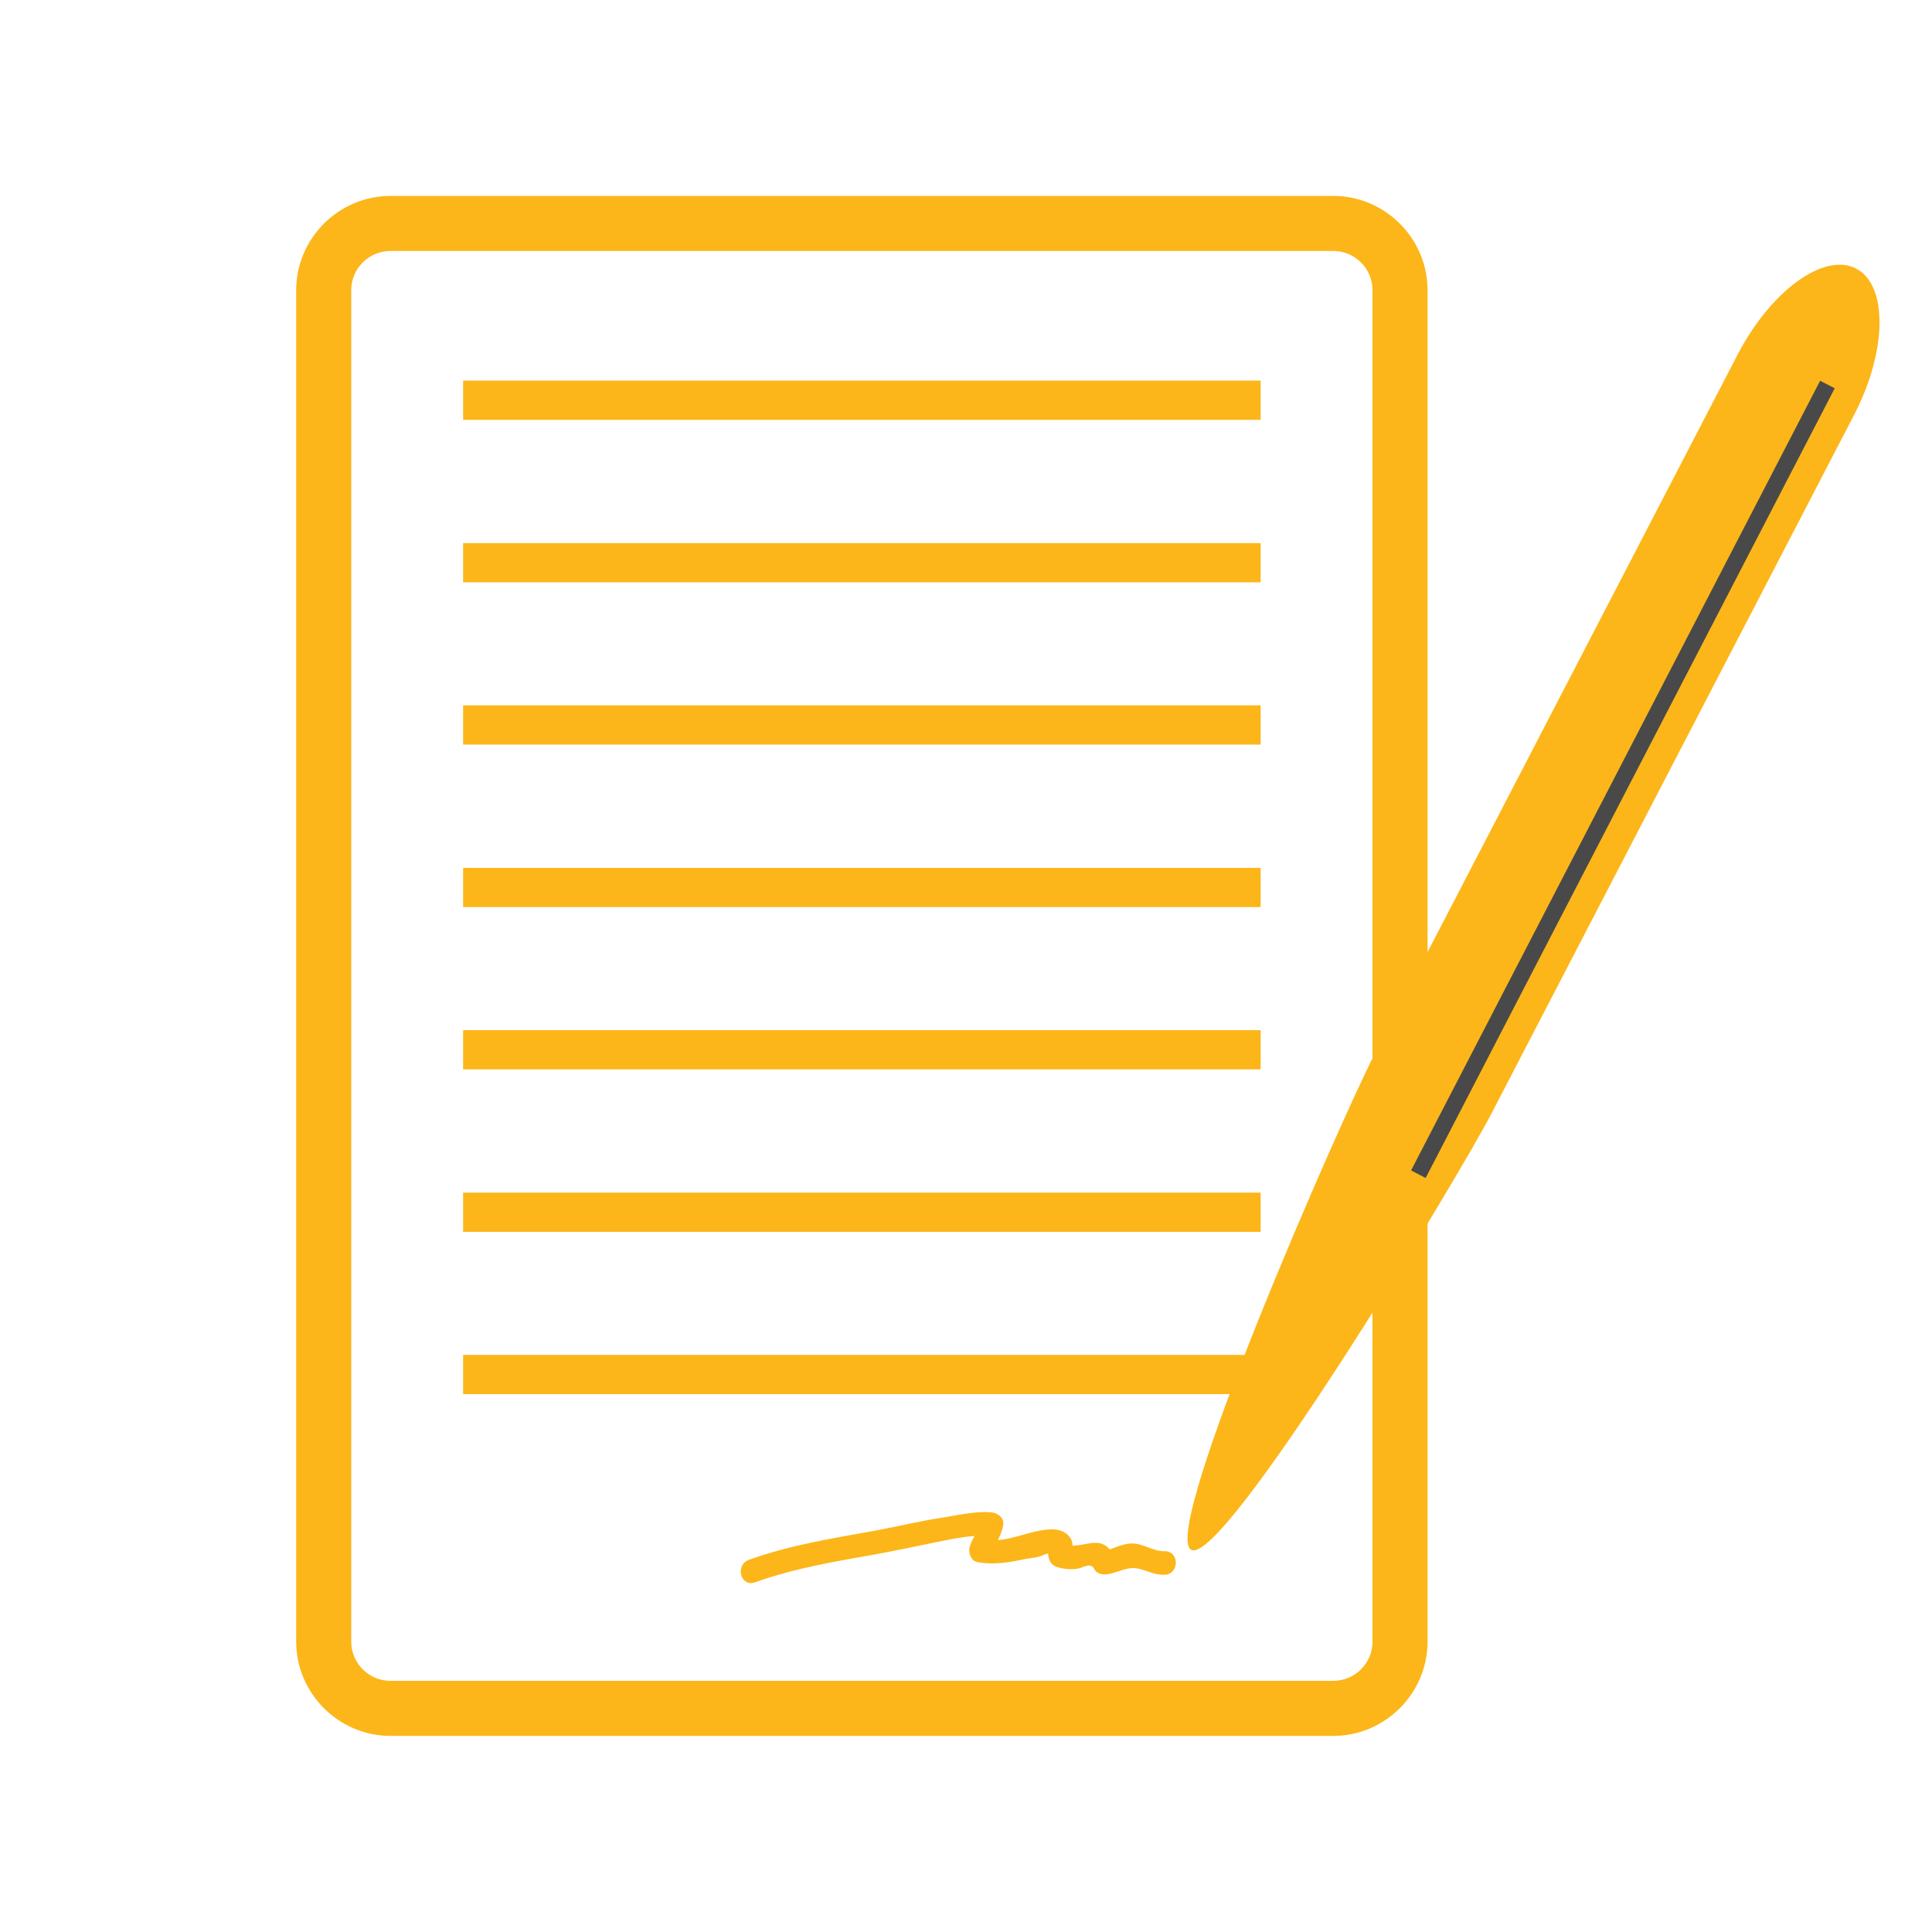 <svg xmlns="http://www.w3.org/2000/svg" xmlns:svg="http://www.w3.org/2000/svg" xmlns:xlink="http://www.w3.org/1999/xlink" id="svg8" x="0" y="0" version="1.1" viewBox="0 0 1000 1000" xml:space="preserve" style="enable-background:new 0 0 1000 1000"><style type="text/css">.st0{fill:#fcb619}.st1{fill:#494949}</style><g><g><g><rect width="412.8" height="20.3" x="239.7" y="197" class="st0"/></g><g><rect width="412.8" height="20.3" x="239.7" y="281.1" class="st0"/></g><g><rect width="412.8" height="20.3" x="239.7" y="365.1" class="st0"/></g><g><rect width="412.8" height="20.3" x="239.7" y="449.2" class="st0"/></g><g><rect width="412.8" height="20.3" x="239.7" y="533.2" class="st0"/></g><g><rect width="412.8" height="20.3" x="239.7" y="617.3" class="st0"/></g><g><rect width="412.8" height="20.3" x="239.7" y="701.3" class="st0"/></g></g><g><path d="M690.1,129.9c11.2,0,20.3,9.1,20.3,20.3v699.5c0,11.2-9.1,20.3-20.3,20.3h-488c-11.2,0-20.3-9.1-20.3-20.3 V150.2c0-11.2,9.1-20.3,20.3-20.3H690.1 M690.1,101.4h-488c-26.8,0-48.8,22-48.8,48.8v699.5c0,26.8,22,48.8,48.8,48.8h488 c26.8,0,48.8-22,48.8-48.8V150.2C738.9,123.4,716.9,101.4,690.1,101.4L690.1,101.4z" class="st0"/></g><g><path d="M616.6,802.2L616.6,802.2c-16.6-8.6,77.8-223.6,95-256.8l187.7-361.7c17.2-33.2,44.8-53.3,61.4-44.7l0,0 c16.6,8.6,16.1,42.8-1.1,75.9L771.8,576.7C754.6,609.8,633.2,810.8,616.6,802.2z" class="st0"/><g><rect width="460.3" height="8.5" x="610.1" y="399.6" class="st1" transform="matrix(0.46 -0.888 0.888 0.46 94.872 963.771)"/></g></g><g><path d="M390.8,819c20.1-7.2,41-10.7,61.9-14.4c9.9-1.8,19.8-3.9,29.6-5.9c9.3-1.9,21.1-4.6,30.6-3.7 c-2-2-4.1-4.1-6.1-6.1c-0.4,4.1-4.1,8-5,12.2c-0.6,3,0.9,6.9,4.3,7.5c8.1,1.4,15.8,0.2,23.8-1.5c3-0.7,7.8-0.8,10.5-2.4 c0.8-0.2,1.7-0.5,2.5-0.7c0.6-4,0.6-5,0-3c-0.3,1.6-0.5,2.4-0.3,4.2c0.4,2.8,1.7,5,4.5,5.9c3.5,1,6.7,1.4,10.3,0.9 c3.3-0.5,7.1-3.5,8.9,0c1.3,2.6,4.3,3.2,6.9,2.8c6.2-0.9,10.3-4.4,16.8-2.7c4.6,1.2,7.7,3.1,12.7,3c7.8-0.2,7.9-12.4,0-12.2 c-6,0.1-10.9-4.1-17-4c-5.7,0.1-10.2,3.4-15.7,4.2c2.3,0.9,4.6,1.9,6.9,2.8c-6.9-13.8-15.8-3.3-26.5-6.5c1.5,2,3,3.9,4.5,5.9 c-0.5-3.9,1.4-6.1-1.2-9.7c-2.3-3.1-6-4.1-9.7-4c-11.7,0.3-22.5,7.4-34.5,5.2c1.4,2.5,2.8,5,4.3,7.5c1.2-5.7,4.8-9.5,5.5-15.4 c0.4-3.5-3.1-5.8-6.1-6.1c-8.9-0.8-18.3,1.7-27.1,3c-11,1.7-21.9,4.4-32.8,6.4c-22.1,4-44.3,7.5-65.5,15.1 C380.2,809.9,383.3,821.7,390.8,819L390.8,819z" class="st0"/></g></g></svg>